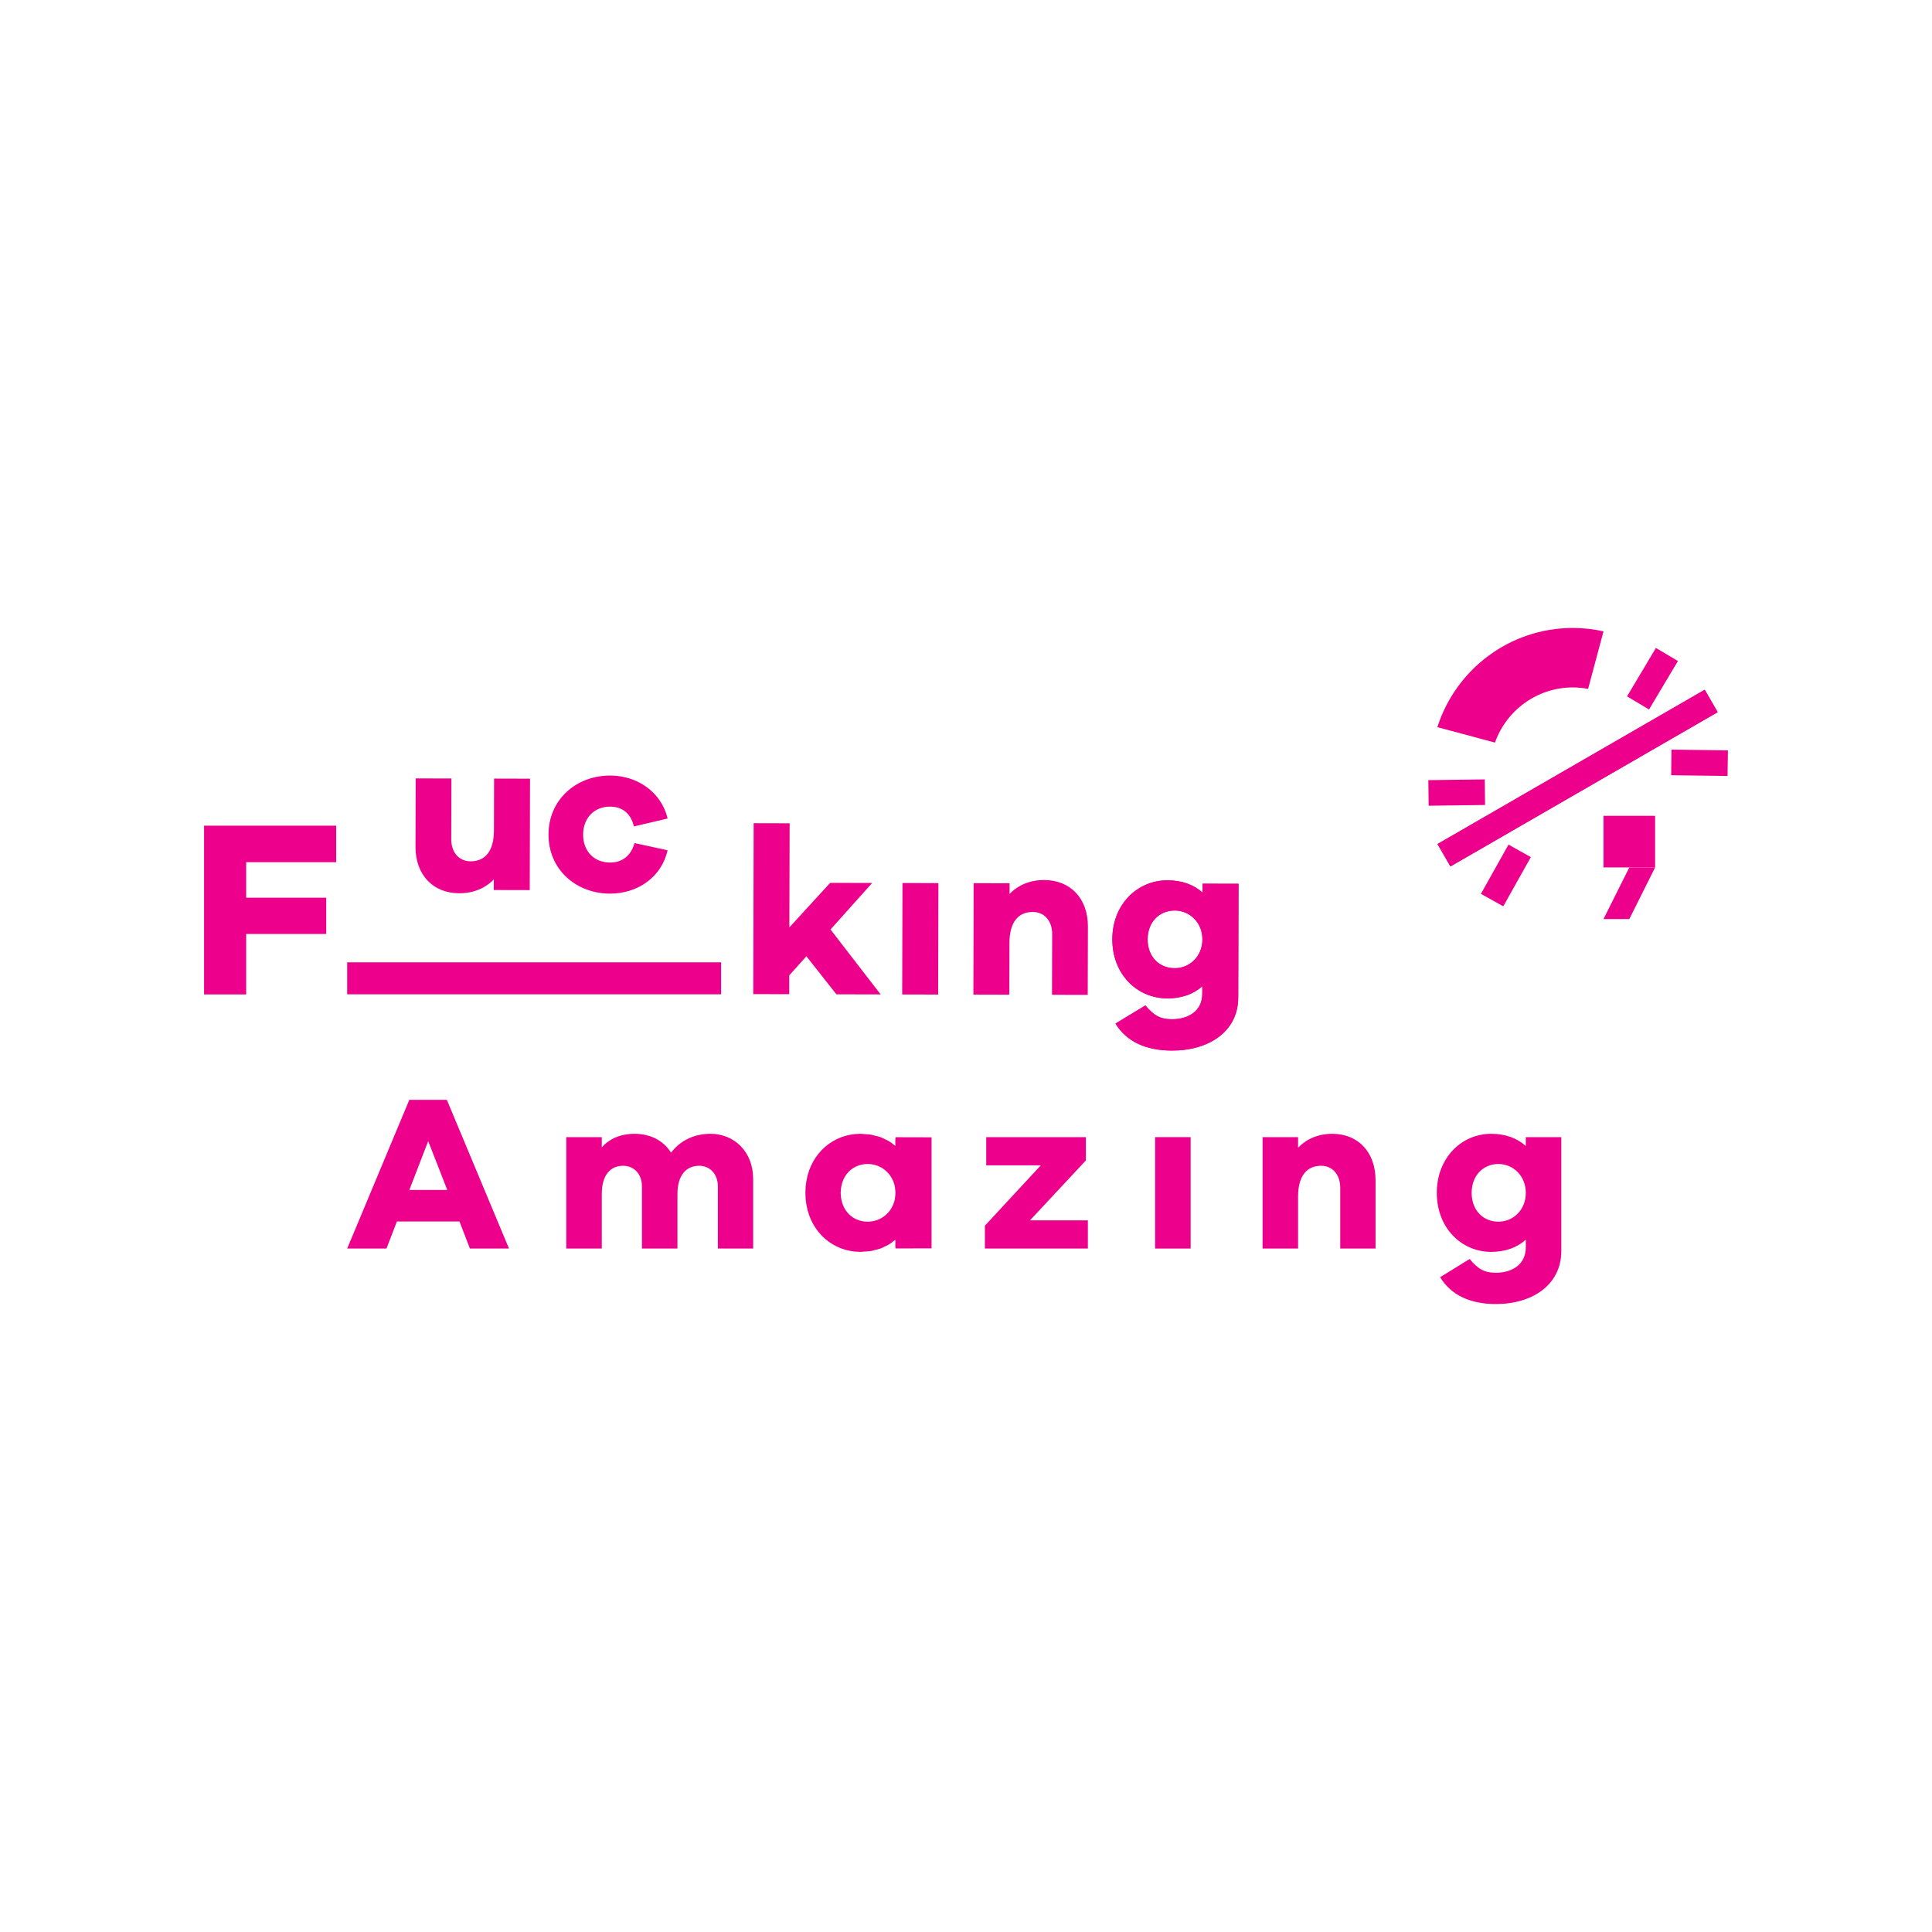<?xml version="1.0" encoding="utf-8"?>
<!-- Generator: Adobe Illustrator 16.0.0, SVG Export Plug-In . SVG Version: 6.00 Build 0)  -->
<!DOCTYPE svg PUBLIC "-//W3C//DTD SVG 1.1//EN" "http://www.w3.org/Graphics/SVG/1.1/DTD/svg11.dtd">
<svg version="1.1" xmlns="http://www.w3.org/2000/svg" xmlns:xlink="http://www.w3.org/1999/xlink" x="0px" y="0px" width="600px"
	 height="600px" viewBox="0 0 600 600" enable-background="new 0 0 600 600" xml:space="preserve">
<g id="Layer_2">
</g>
<g id="Layer_3">
</g>
<g id="Layer_4">
	<g>
		<path fill="#EC008C" d="M164.514,276.427l-11.156-0.023l0.008-3.312c-2.658,2.753-6.361,4.329-10.758,4.316
			c-8.166-0.014-13.588-5.752-13.572-14.438l0.055-21.229l11.098,0.025l-0.051,18.886c-0.008,4.065,2.428,6.833,5.984,6.84
			c4.398,0.009,7.264-2.947,7.277-9.637l0.041-16.057l11.162,0.027L164.514,276.427z"/>
		<path fill="#EC008C" d="M197.061,261.825l10.254,2.229c-1.766,8.202-9.174,13.49-17.9,13.468
			c-10.465-0.026-19.1-7.422-19.072-18.38c0.027-10.893,8.697-18.316,19.164-18.289c8.508,0.02,15.895,5.207,17.83,13.341
			l-10.475,2.46c-0.967-4.206-3.822-6.144-7.377-6.15c-5.029-0.014-8.385,3.628-8.395,8.666c-0.012,5.097,3.328,8.692,8.344,8.699
			C192.996,267.881,195.865,266.025,197.061,261.825"/>
		<polygon fill="#EC008C" points="259.754,308.795 250.434,296.986 245.113,302.9 245.096,308.76 233.934,308.731 234.061,255.653 
			245.229,255.68 245.145,288.01 257.813,274.185 270.855,274.214 257.92,288.661 273.496,308.827 		"/>
		<polygon fill="#EC008C" points="280.182,308.842 280.27,274.234 291.432,274.262 291.35,308.865 		"/>
		<path fill="#EC008C" d="M337.861,287.738l-0.055,21.231l-11.096-0.027l0.049-18.884c0.014-4.069-2.426-6.832-5.982-6.84
			c-4.395-0.009-7.266,2.948-7.281,9.631l-0.041,16.063l-11.16-0.027l0.08-34.602l11.168,0.028l-0.012,3.307
			c2.666-2.752,6.363-4.33,10.758-4.316C332.455,273.317,337.879,279.053,337.861,287.738"/>
		<path fill="#EC008C" d="M384.545,309.762c-0.027,10.689-9.248,16.529-20.625,16.499c-8.023-0.021-14.086-2.79-17.49-8.38
			l9.295-5.633c2.572,3.107,4.59,4.285,8.219,4.293c5.021,0.013,9.426-2.461,9.441-7.904l0.004-2.341
			c-2.725,2.405-6.359,3.774-10.893,3.762c-9.283-0.021-17.076-7.415-17.049-18.375c0.021-10.892,7.857-18.319,17.133-18.295
			c4.543,0.013,8.166,1.397,10.883,3.818l0.002-2.761l11.168,0.026L384.545,309.762z M373.426,291.748
			c0.012-5.309-4.031-8.968-8.564-8.983c-4.883-0.009-8.449,3.634-8.461,8.945c-0.014,5.376,3.539,8.969,8.422,8.979
			C369.355,300.701,373.412,297.126,373.426,291.748"/>
		<polygon fill="#EC008C" points="76.449,278.787 101.309,278.787 101.309,290.053 76.449,290.053 76.449,308.827 63.381,308.827 
			63.381,256.419 104.398,256.419 104.398,267.757 76.449,267.757 		"/>
		<path fill="#EC008C" d="M384.545,309.762c-0.027,10.689-9.248,16.529-20.625,16.499c-8.023-0.021-14.086-2.79-17.49-8.38
			l9.295-5.633c2.572,3.107,4.59,4.285,8.219,4.293c5.021,0.013,9.426-2.461,9.441-7.904l0.004-2.341
			c-2.725,2.405-6.359,3.774-10.893,3.762c-9.283-0.021-17.076-7.415-17.049-18.375c0.021-10.892,7.857-18.319,17.133-18.295
			c4.543,0.013,8.166,1.397,10.883,3.818l0.002-2.761l11.168,0.026L384.545,309.762z M373.426,291.748
			c0.012-5.309-4.031-8.968-8.564-8.983c-4.883-0.009-8.449,3.634-8.461,8.945c-0.014,5.376,3.539,8.969,8.422,8.979
			C369.355,300.701,373.412,297.126,373.426,291.748"/>
		<path fill="#EC008C" d="M233.9,366.104v21.646h-10.959v-19.304c0-3.925-2.553-6.403-5.795-6.403c-4.068,0-6.756,2.958-6.756,8.746
			v16.961h-11.025v-19.304c0-3.925-2.551-6.403-5.861-6.403c-3.998,0-6.615,2.958-6.615,8.746v16.961h-11.029v-34.603h11.029v3.171
			c2.342-2.619,5.721-4.205,10.201-4.205c4.826,0,8.961,2.07,11.305,5.857c2.756-3.583,6.891-5.857,12.27-5.857
			C228.037,352.113,233.9,357.694,233.9,366.104"/>
		<polygon fill="#EC008C" points="337.848,387.75 305.869,387.75 305.869,380.651 323.234,361.902 306.283,361.902 306.283,353.147 
			337.229,353.147 337.229,360.384 319.861,378.995 337.848,378.995 		"/>
		<rect x="358.73" y="353.147" fill="#EC008C" width="11.033" height="34.603"/>
		<path fill="#EC008C" d="M427.188,366.52v21.23h-10.965v-18.889c0-4.068-2.408-6.818-5.926-6.818c-4.342,0-7.17,2.958-7.17,9.646
			v16.062h-11.023v-34.603h11.023v3.305c2.619-2.753,6.275-4.339,10.617-4.339C421.807,352.113,427.188,357.837,427.188,366.52"/>
		<path fill="#EC008C" d="M484.885,388.438c0,10.685-9.102,16.545-20.33,16.545c-7.93,0-13.932-2.758-17.309-8.342l9.164-5.651
			c2.561,3.102,4.555,4.273,8.145,4.273c4.959,0,9.301-2.48,9.301-7.93v-2.344c-2.689,2.417-6.27,3.795-10.754,3.795
			c-9.17,0-16.891-7.377-16.891-18.34c0-10.887,7.721-18.331,16.891-18.331c4.484,0,8.064,1.378,10.754,3.789v-2.755h11.029V388.438
			z M473.855,370.444c0-5.307-3.998-8.956-8.48-8.956c-4.822,0-8.338,3.649-8.338,8.956c0,5.379,3.516,8.961,8.338,8.961
			C469.857,379.405,473.855,375.823,473.855,370.444"/>
		<path fill="#EC008C" d="M289.301,353.198l-11.166-0.027v0.461c-0.041-0.098-0.082-0.15-0.082-0.098l0.008,2.345
			c-0.074-0.067-0.166-0.112-0.242-0.182c-0.615-0.517-1.254-0.998-1.947-1.408c-0.307-0.183-0.66-0.301-0.982-0.462
			c-0.514-0.25-1.004-0.524-1.555-0.718c-0.52-0.186-1.094-0.291-1.645-0.429c-0.418-0.099-0.803-0.241-1.238-0.309
			c-0.629-0.104-1.309-0.119-1.979-0.161c-0.41-0.028-0.787-0.098-1.219-0.098c-0.012,0-0.025,0.002-0.025,0.002
			c-0.033,0-0.047-0.002-0.061-0.002c-0.402,0-0.801,0.03-1.197,0.063c-0.152,0.007-0.305,0.007-0.455,0.022
			c-7.941,0.778-14.443,7.018-15.297,16.175c0,0.013-0.008,0.021-0.008,0.033c-0.041,0.422-0.047,0.858-0.061,1.288
			c-0.006,0.241-0.031,0.472-0.031,0.71v0.046v0.037c0,0.246,0.025,0.476,0.031,0.713c0.014,0.43,0.02,0.864,0.061,1.286
			c0,0.016,0.008,0.022,0.008,0.038c0.854,9.154,7.355,15.392,15.297,16.175c0.15,0.016,0.303,0.013,0.455,0.02
			c0.396,0.033,0.795,0.065,1.197,0.065h0.027h0.059c0.432,0,0.809-0.072,1.219-0.1c0.67-0.04,1.35-0.056,1.979-0.156
			c0.436-0.073,0.82-0.216,1.238-0.313c0.551-0.138,1.125-0.241,1.645-0.425c0.551-0.195,1.041-0.47,1.555-0.723
			c0.322-0.155,0.676-0.276,0.982-0.46c0.693-0.409,1.332-0.894,1.947-1.414c0.076-0.06,0.168-0.107,0.242-0.177l-0.008,2.344
			c0,0.052,0.041,0.003,0.082-0.098v0.46l11.166-0.027V353.198z M277.973,371.768c-0.021,0.189-0.02,0.393-0.055,0.576
			c-0.83,4.251-4.416,7.048-8.385,7.061c-4.742,0.012-8.221-3.446-8.424-8.515c-0.004-0.153-0.033-0.289-0.033-0.439
			c0-0.158,0.029-0.293,0.033-0.445c0.203-5.065,3.682-8.526,8.424-8.514c3.969,0.008,7.555,2.814,8.385,7.065
			c0.035,0.181,0.033,0.382,0.055,0.567c0.057,0.439,0.123,0.862,0.123,1.326C278.096,370.907,278.029,371.338,277.973,371.768"/>
		<path fill="#EC008C" d="M145.938,387.75l-3.236-8.409H123.26l-3.238,8.409H107.82l19.299-46.186h11.654l19.297,46.186H145.938z
			 M132.979,354.388l-5.859,15.166h11.787L132.979,354.388z"/>
		<rect x="107.82" y="298.863" fill="#EC008C" width="116.129" height="9.927"/>
		<polygon fill="#EC008C" points="466.855,281.463 475.414,266.189 468.477,262.301 459.916,277.589 		"/>
		
			<rect x="448.384" y="237.411" transform="matrix(-0.013 -1 1 -0.013 212.1 701.697)" fill="#EC008C" width="7.947" height="17.519"/>
		<polygon fill="#EC008C" points="514.262,201.222 505.293,216.264 512.123,220.334 521.094,205.286 		"/>
		<polygon fill="#EC008C" points="536.502,240.984 536.619,233.045 519.098,232.807 518.998,240.754 		"/>
		<polygon fill="#EC008C" points="450.447,269.077 446.428,262.122 529.418,214.207 533.434,221.169 		"/>
		<polygon fill="#EC008C" points="450.447,269.077 446.428,262.122 529.418,214.207 533.434,221.169 		"/>
		<path fill="#EC008C" d="M493.197,213.941l4.789-17.869c-3.096-0.698-6.285-1.055-9.516-1.055
			c-19.691,0-36.41,12.961-42.084,30.806l17.889,4.791c3.529-9.969,13.035-17.129,24.195-17.129
			C490.074,213.485,491.646,213.651,493.197,213.941"/>
		<rect x="497.98" y="253.356" fill="#EC008C" width="16.025" height="16.032"/>
		<polygon fill="#EC008C" points="505.996,285.421 497.98,285.421 505.996,269.389 514.014,269.389 		"/>
	</g>
</g>
</svg>
